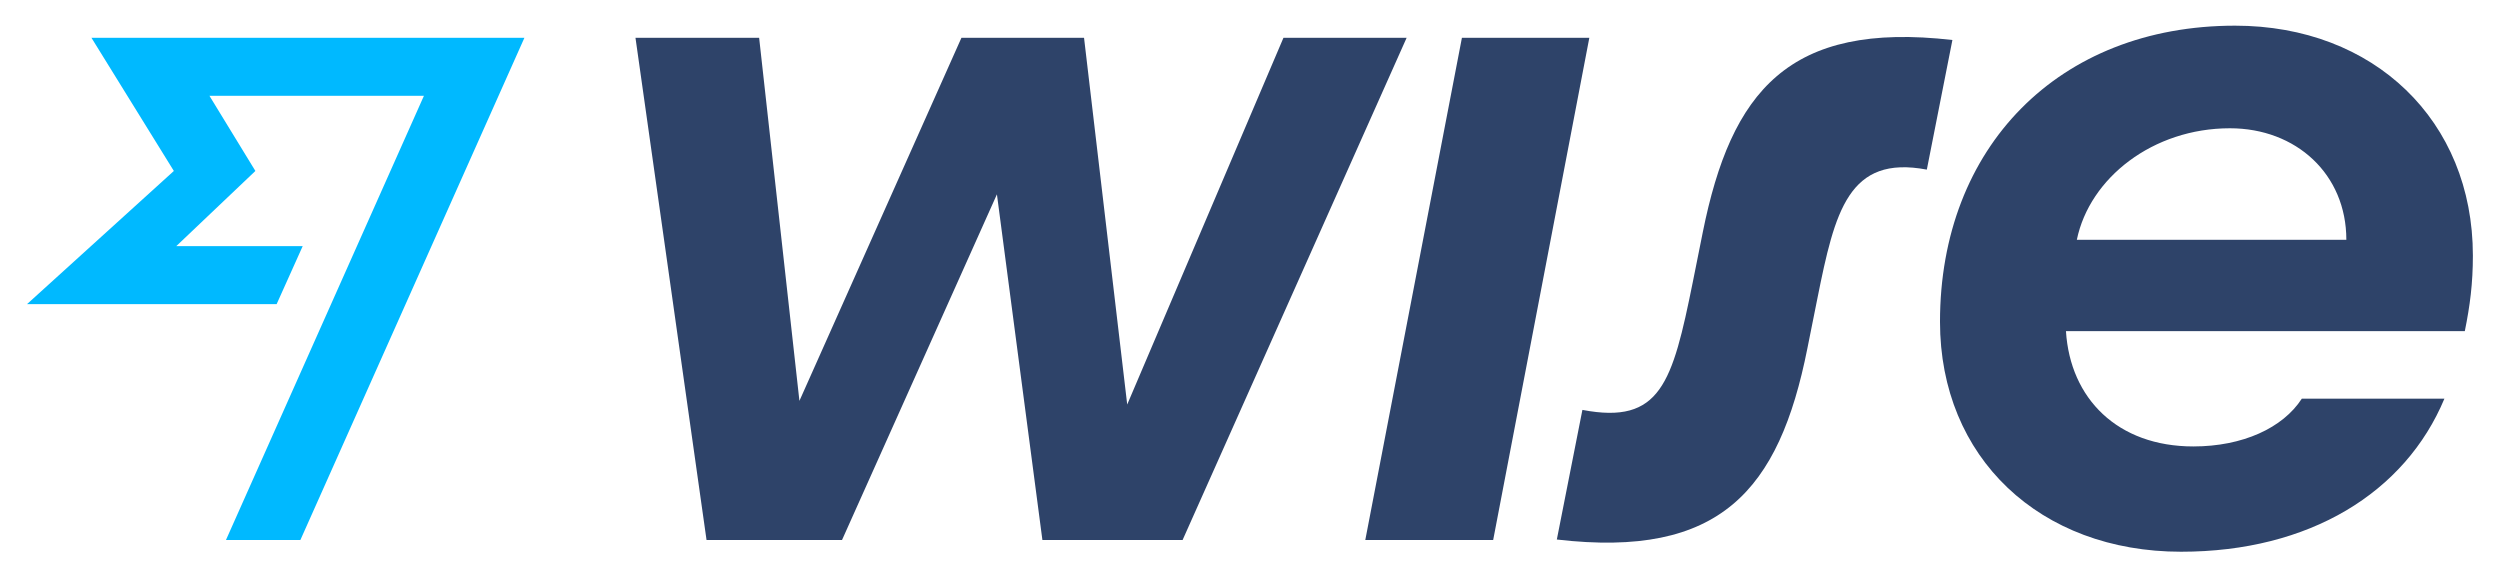 <svg width="26" height="6" viewBox="0 0 26 6" fill="none" xmlns="http://www.w3.org/2000/svg">
<path d="M25.718 2.658C25.718 1.254 24.688 0.267 23.245 0.267C21.407 0.267 20.176 1.535 20.176 3.346C20.176 4.76 21.215 5.738 22.683 5.738C24.018 5.738 25.013 5.125 25.422 4.146H23.939C23.742 4.451 23.323 4.643 22.811 4.643C22.023 4.643 21.53 4.146 21.486 3.444H25.634C25.688 3.178 25.718 2.948 25.718 2.658ZM21.599 2.494C21.732 1.849 22.392 1.334 23.191 1.334C23.88 1.334 24.402 1.811 24.402 2.494H21.599Z" fill="#2E4369"/>
<path d="M16.191 5.611L16.457 4.263C17.27 4.418 17.393 3.983 17.605 2.934L17.709 2.415C18.004 0.95 18.6 0.22 20.305 0.416L20.039 1.764C19.226 1.61 19.083 2.195 18.901 3.103L18.797 3.622C18.502 5.106 17.886 5.808 16.191 5.611Z" fill="#2E4369"/>
<path d="M14.199 5.616L15.204 0.393H16.529L15.529 5.616H14.199Z" fill="#2E4369"/>
<path d="M6.609 0.393H7.895L8.314 4.169L9.999 0.393H11.274L11.723 4.207L13.348 0.393H14.629L12.299 5.616H10.841L10.368 2.021L8.757 5.616H7.348L6.609 0.393Z" fill="#2E4369"/>
<path d="M1.808 1.778L0.281 3.163H2.877L3.148 2.56H1.833L2.656 1.778L2.178 0.996H4.409L2.35 5.616H3.124L5.454 0.393H0.951L1.808 1.778Z" fill="#00B9FF"/>
</svg>
